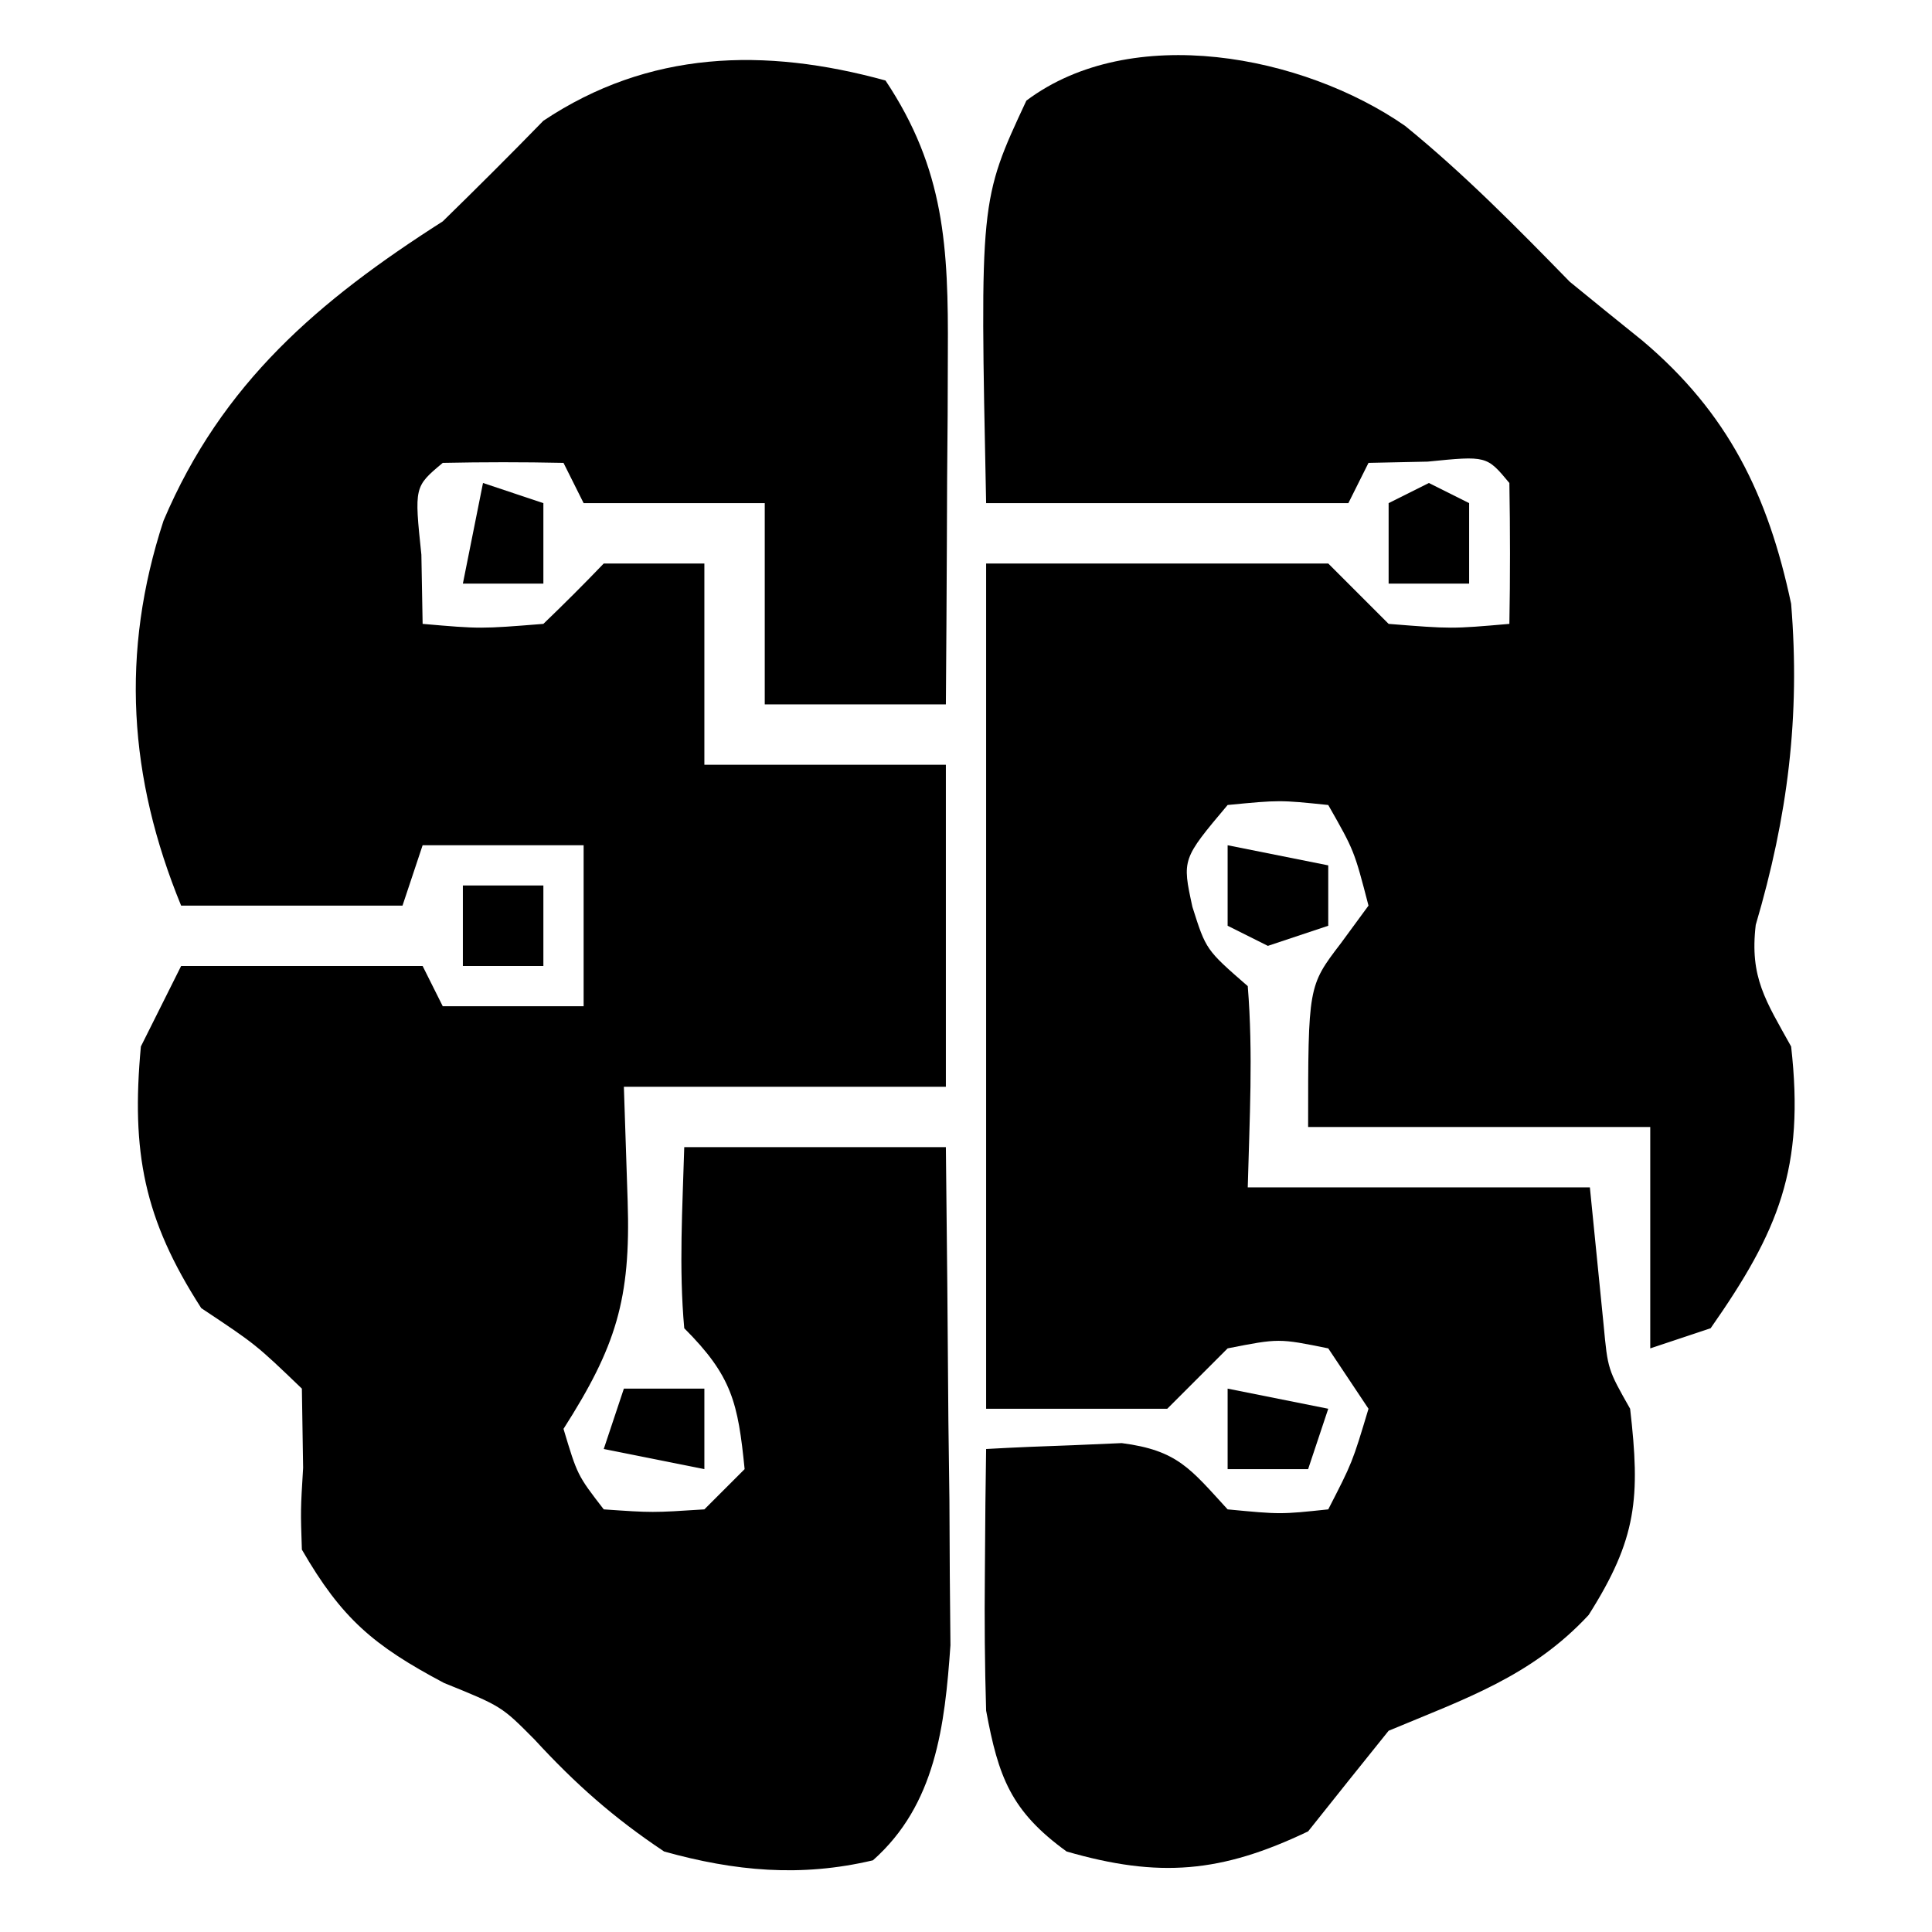 <?xml version="1.0" encoding="UTF-8"?>
<svg version="1.1" xmlns="http://www.w3.org/2000/svg" width="96" height="96">
<path d="M0 0 C2.93 2.383 5.551 5.048 8.188 7.75 C9.391 8.735 10.6 9.713 11.812 10.688 C16.064 14.283 18.042 18.346 19.188 23.75 C19.648 29.356 19.018 34.323 17.43 39.707 C17.12 42.323 17.93 43.48 19.188 45.75 C19.871 51.785 18.568 54.921 15.188 59.75 C14.197 60.08 13.207 60.41 12.188 60.75 C12.188 57.12 12.188 53.49 12.188 49.75 C6.577 49.75 0.968 49.75 -4.812 49.75 C-4.812 42.75 -4.812 42.75 -3.188 40.625 C-2.734 40.006 -2.28 39.388 -1.812 38.75 C-2.522 36.016 -2.522 36.016 -3.812 33.75 C-6.229 33.5 -6.229 33.5 -8.812 33.75 C-11.077 36.442 -11.077 36.442 -10.562 38.812 C-9.887 40.945 -9.887 40.945 -7.812 42.75 C-7.538 46.099 -7.726 49.385 -7.812 52.75 C-2.203 52.75 3.408 52.75 9.188 52.75 C9.415 55.029 9.643 57.307 9.871 59.586 C10.078 61.793 10.078 61.793 11.188 63.75 C11.697 68.168 11.536 70.2 9.125 74 C6.295 77.047 2.996 78.158 -0.812 79.75 C-2.151 81.413 -3.484 83.079 -4.812 84.75 C-9.128 86.814 -12.215 87.078 -16.812 85.75 C-19.586 83.741 -20.201 82.046 -20.812 78.75 C-20.88 76.501 -20.897 74.25 -20.875 72 C-20.866 70.83 -20.857 69.659 -20.848 68.453 C-20.836 67.561 -20.824 66.669 -20.812 65.75 C-19.376 65.669 -17.938 65.611 -16.5 65.562 C-15.299 65.51 -15.299 65.51 -14.074 65.457 C-11.295 65.817 -10.659 66.736 -8.812 68.75 C-6.187 69.001 -6.187 69.001 -3.812 68.75 C-2.614 66.421 -2.614 66.421 -1.812 63.75 C-2.473 62.76 -3.132 61.77 -3.812 60.75 C-6.27 60.25 -6.27 60.25 -8.812 60.75 C-9.803 61.74 -10.793 62.73 -11.812 63.75 C-14.783 63.75 -17.753 63.75 -20.812 63.75 C-20.812 49.89 -20.812 36.03 -20.812 21.75 C-15.203 21.75 -9.592 21.75 -3.812 21.75 C-2.822 22.74 -1.833 23.73 -0.812 24.75 C2.313 25 2.313 25 5.188 24.75 C5.23 22.417 5.228 20.083 5.188 17.75 C4.062 16.394 4.062 16.394 1.125 16.688 C0.156 16.708 -0.814 16.729 -1.812 16.75 C-2.143 17.41 -2.473 18.07 -2.812 18.75 C-8.752 18.75 -14.693 18.75 -20.812 18.75 C-21.123 3.701 -21.123 3.701 -18.812 -1.25 C-13.601 -5.159 -5.07 -3.517 0 0 Z " fill="#000000" transform="translate(69.812,6.25)"/>
<path d="M0 0 C2.946 4.418 3.127 8.298 3.098 13.52 C3.094 14.541 3.091 15.563 3.088 16.615 C3.075 18.198 3.075 18.198 3.062 19.812 C3.058 20.887 3.053 21.961 3.049 23.068 C3.037 25.712 3.021 28.356 3 31 C0.03 31 -2.94 31 -6 31 C-6 27.7 -6 24.4 -6 21 C-8.97 21 -11.94 21 -15 21 C-15.33 20.34 -15.66 19.68 -16 19 C-18 18.957 -20 18.959 -22 19 C-23.416 20.184 -23.416 20.184 -23.062 23.562 C-23.042 24.697 -23.021 25.831 -23 27 C-20.125 27.25 -20.125 27.25 -17 27 C-15.98 26.021 -14.979 25.021 -14 24 C-12.35 24 -10.7 24 -9 24 C-9 27.3 -9 30.6 -9 34 C-5.04 34 -1.08 34 3 34 C3 39.28 3 44.56 3 50 C-2.28 50 -7.56 50 -13 50 C-12.938 51.877 -12.876 53.754 -12.812 55.688 C-12.652 60.561 -13.395 62.922 -16 67 C-15.309 69.303 -15.309 69.303 -14 71 C-11.584 71.167 -11.584 71.167 -9 71 C-8.01 70.01 -8.01 70.01 -7 69 C-7.33 65.703 -7.623 64.377 -10 62 C-10.272 58.982 -10.087 56.036 -10 53 C-5.71 53 -1.42 53 3 53 C3.054 57.542 3.094 62.083 3.125 66.625 C3.142 67.91 3.159 69.195 3.176 70.52 C3.185 72.385 3.185 72.385 3.195 74.289 C3.211 76.002 3.211 76.002 3.227 77.749 C2.947 81.753 2.493 85.679 -0.625 88.438 C-4.213 89.287 -7.489 88.979 -11 88 C-13.509 86.327 -15.407 84.645 -17.438 82.438 C-19.077 80.784 -19.077 80.784 -21.938 79.625 C-25.438 77.767 -27.017 76.432 -29 73 C-29.066 71.039 -29.066 71.039 -28.938 68.938 C-28.958 67.638 -28.979 66.339 -29 65 C-31.285 62.805 -31.285 62.805 -34 61 C-36.856 56.568 -37.485 53.239 -37 48 C-36.34 46.68 -35.68 45.36 -35 44 C-31.04 44 -27.08 44 -23 44 C-22.67 44.66 -22.34 45.32 -22 46 C-19.69 46 -17.38 46 -15 46 C-15 43.36 -15 40.72 -15 38 C-17.64 38 -20.28 38 -23 38 C-23.33 38.99 -23.66 39.98 -24 41 C-27.63 41 -31.26 41 -35 41 C-37.61 34.639 -38.021 28.427 -35.875 21.875 C-32.97 15.027 -28.165 10.935 -22 7 C-20.314 5.353 -18.644 3.689 -17 2 C-11.766 -1.49 -6.028 -1.658 0 0 Z " fill="#000000" transform="translate(44,4)"/>
<path d="M0 0 C2.475 0.495 2.475 0.495 5 1 C5 1.99 5 2.98 5 4 C4.01 4.33 3.02 4.66 2 5 C1.34 4.67 0.68 4.34 0 4 C0 2.68 0 1.36 0 0 Z " fill="#000000" transform="translate(61,42)"/>
<path d="M0 0 C2.475 0.495 2.475 0.495 5 1 C4.67 1.99 4.34 2.98 4 4 C2.68 4 1.36 4 0 4 C0 2.68 0 1.36 0 0 Z " fill="#000000" transform="translate(61,69)"/>
<path d="M0 0 C1.32 0 2.64 0 4 0 C4 1.32 4 2.64 4 4 C2.35 3.67 0.7 3.34 -1 3 C-0.67 2.01 -0.34 1.02 0 0 Z " fill="#000000" transform="translate(31,69)"/>
<path d="M0 0 C0.99 0.33 1.98 0.66 3 1 C3 2.32 3 3.64 3 5 C1.68 5 0.36 5 -1 5 C-0.67 3.35 -0.34 1.7 0 0 Z " fill="#000000" transform="translate(24,24)"/>
<path d="M0 0 C0.66 0.33 1.32 0.66 2 1 C2 2.32 2 3.64 2 5 C0.68 5 -0.64 5 -2 5 C-2 3.68 -2 2.36 -2 1 C-1.34 0.67 -0.68 0.34 0 0 Z " fill="#000000" transform="translate(71,24)"/>
<path d="M0 0 C1.32 0 2.64 0 4 0 C4 1.32 4 2.64 4 4 C2.68 4 1.36 4 0 4 C0 2.68 0 1.36 0 0 Z " fill="#000000" transform="translate(23,44)"/>
</svg>
